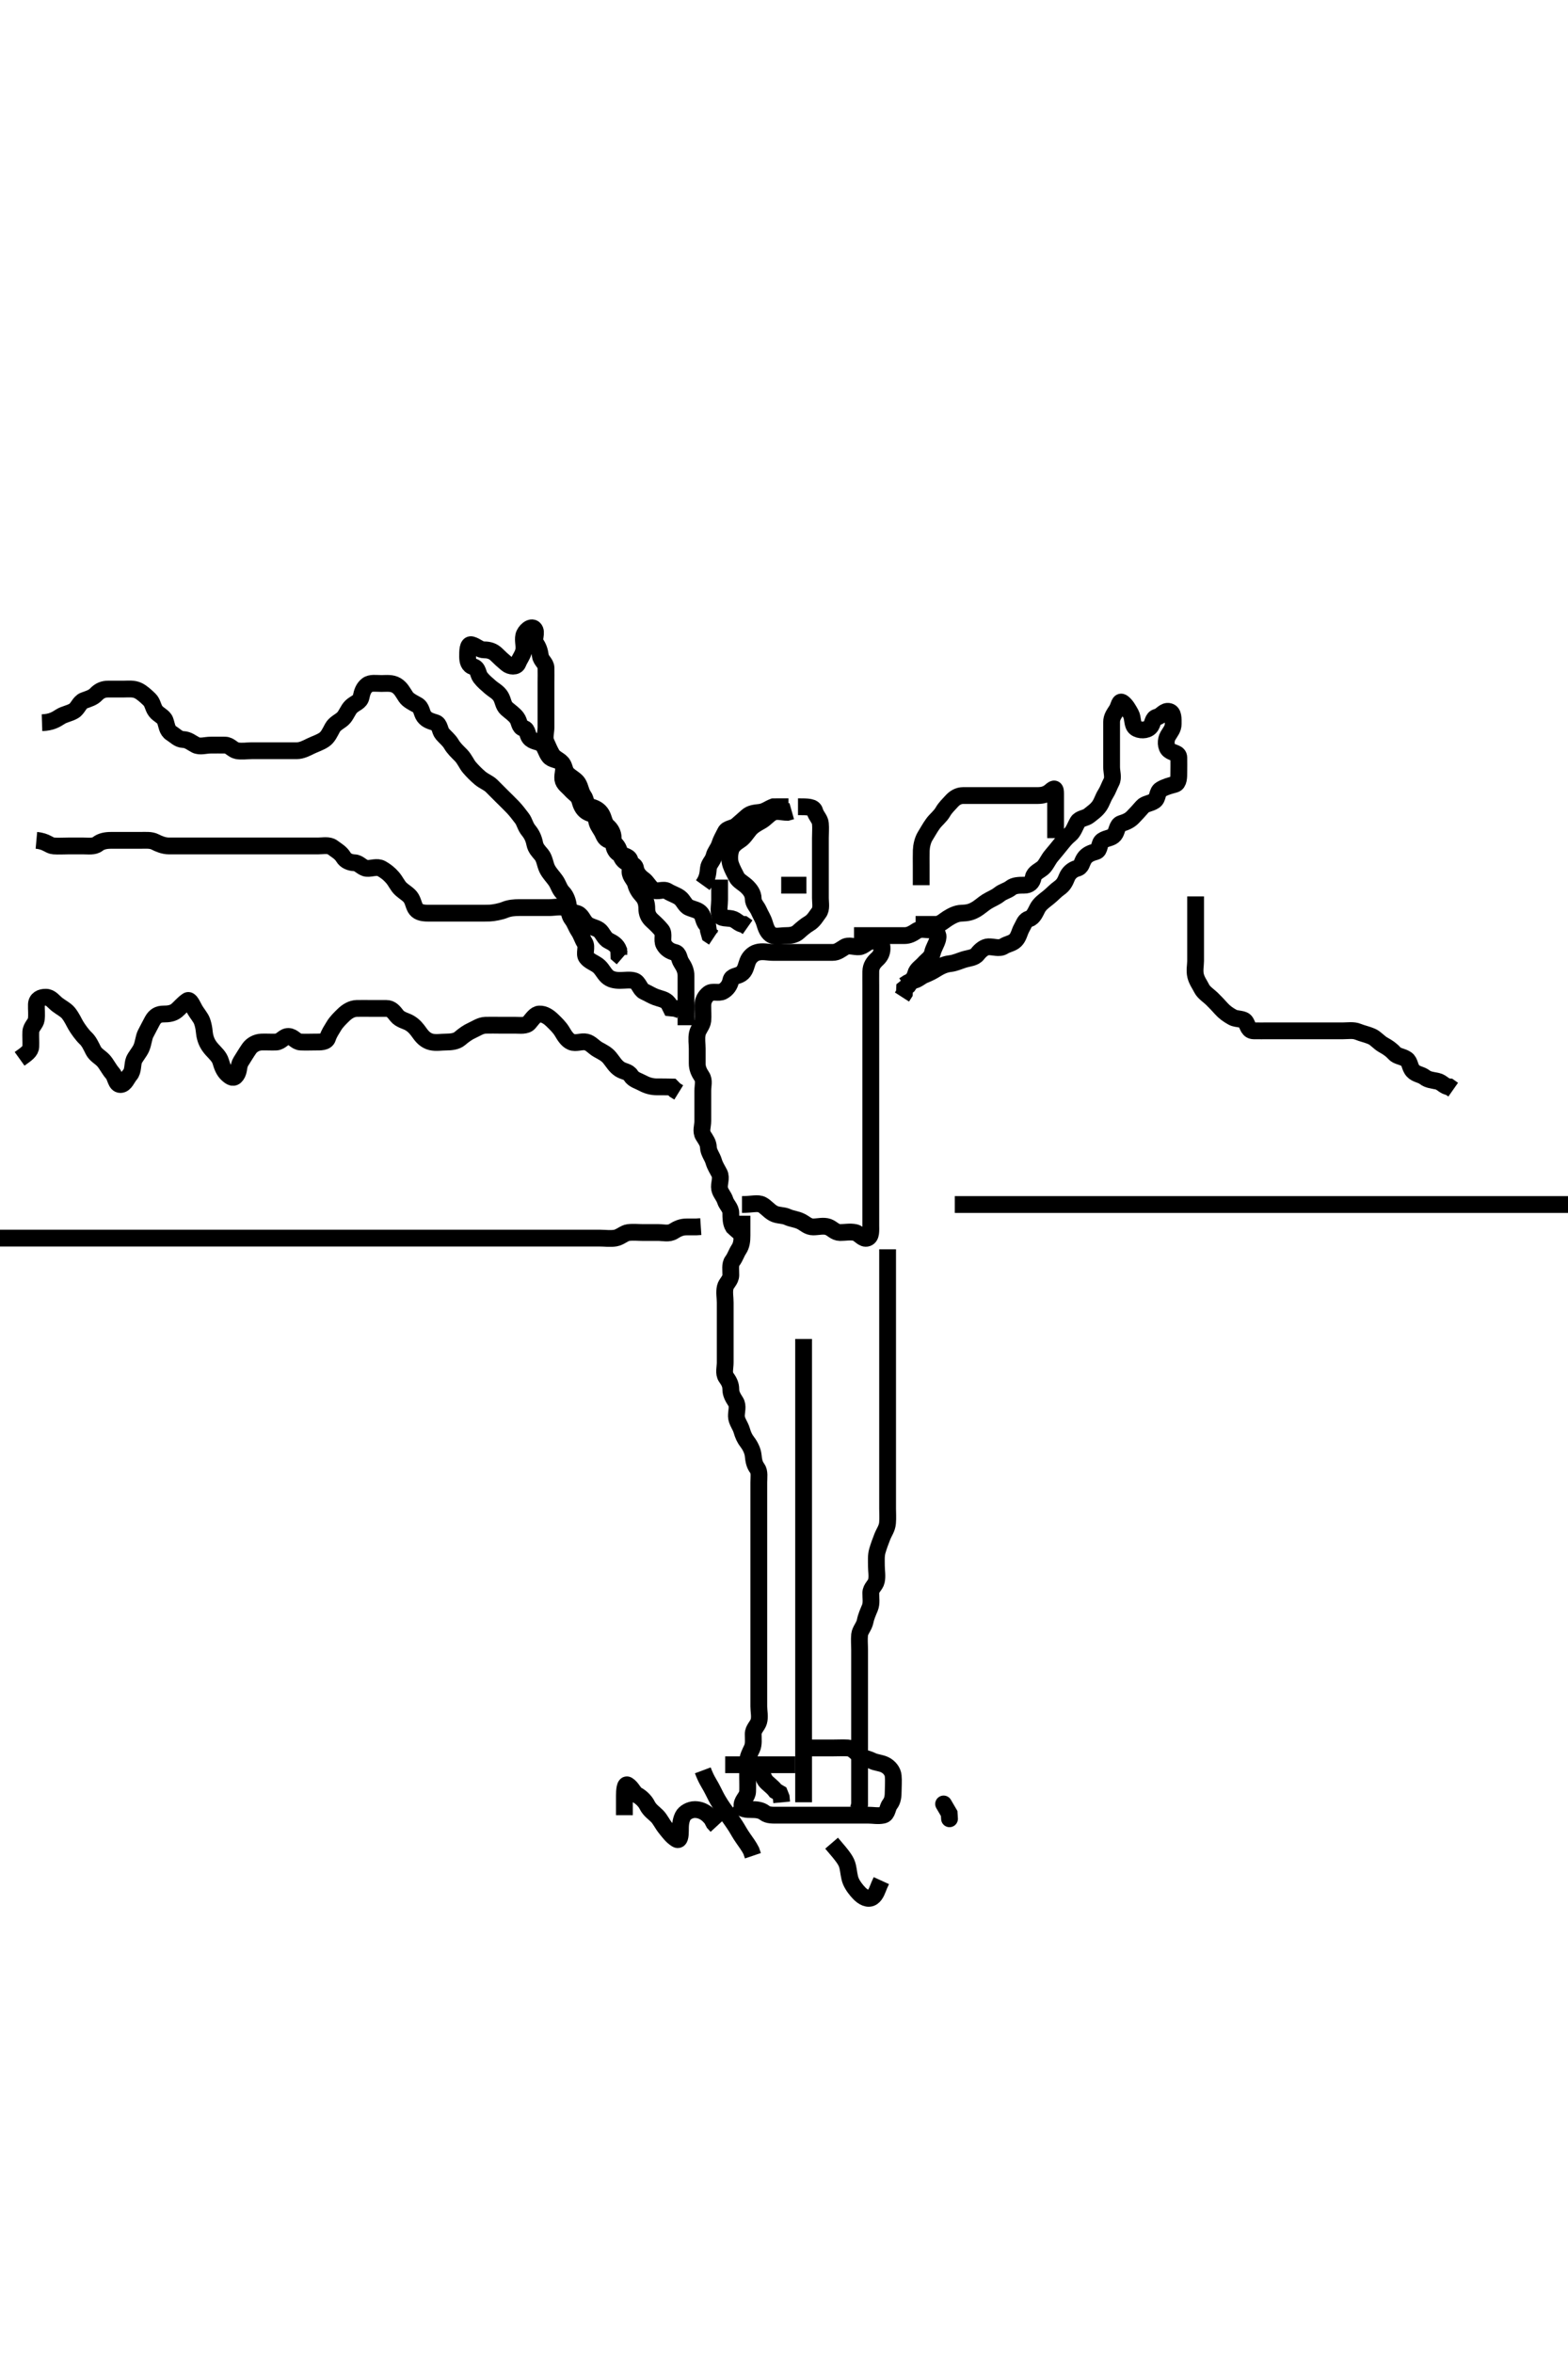 <svg width="280" height="420" xmlns="http://www.w3.org/2000/svg" xmlns:svg="http://www.w3.org/2000/svg" xmlns:xlink="http://www.w3.org/1999/xlink">
 <!-- Created with SVG-edit - http://svg-edit.googlecode.com/ -->
 <g display="inline" class="layer">
  <title>Layer 1</title>
  <path t="0,220,244,283,299,300,313,421,436,444,452,483,499,510,515,668,700,731,748,764,787,798,815,831,831,849,851,875,899,913,947,971,987,999,1004,1019,1035,1035,1049,1067,1083,1092,1092,1100,1108,1117,1123,1139,1149,1155,1171,1171,1197,1227,1236,1252,1283,1315,1324,1339,1364,1384,1387,1411,1412,1434,1436,1452,1469,1491,1502,1518,1536,1536,1539,1555,1571,1585,1585,1587,1602,1603,1603,1612,1620,1628,1637,1643,1654,1669,1686,1686,1691,1710,1731,1755,1771,1787,1804,1820,1820,1827,1843,1859,1871,1875,1888,1905,1923,1924,1939,1955,1955,1964,1979,1988,1995,2005,2022,2027,2028,2039,2063,2075,2088,2088" d="M132.5,217C132.5,218.8 132.501,219.7 132.5,220.521C132.499,221.483 132.416,222.272 131.925,223.015C131.48,223.689 131.3,224.401 130.784,225.084C130.319,225.699 130.517,226.7 130.5,227.6C130.482,228.565 129.682,228.994 129.501,229.801C129.305,230.678 129.5,231.6 129.5,232.5C129.5,233.4 129.5,234.3 129.5,235.2C129.5,236.1 129.5,237 129.5,237.8C129.5,238.7 129.5,239.6 129.5,240.5C129.5,241.4 129.5,242.3 129.5,243.2C129.5,244.1 129.178,245.138 129.667,245.833C130.169,246.549 130.5,247.1 130.5,248C130.5,248.8 130.871,249.429 131.378,250.221C131.857,250.968 131.475,252 131.5,252.8C131.529,253.701 132.186,254.423 132.443,255.3C132.696,256.164 132.948,256.75 133.475,257.436C133.977,258.09 134.415,258.987 134.499,259.8C134.591,260.695 134.7,261.401 135.216,262.084C135.681,262.699 135.5,263.7 135.5,264.6C135.5,265.5 135.5,266.4 135.5,267.3C135.5,268.2 135.5,269.1 135.5,270C135.5,270.8 135.5,271.7 135.5,272.6C135.5,273.5 135.5,274.4 135.5,275.3C135.5,276.2 135.5,277.1 135.5,278C135.5,278.8 135.5,279.7 135.5,280.6C135.5,281.521 135.5,282.484 135.5,283.175C135.5,284.243 135.5,285.1 135.5,286C135.5,286.8 135.5,287.7 135.5,288.6C135.5,289.5 135.5,290.4 135.5,291.3C135.5,292.2 135.5,293.1 135.5,294C135.5,294.8 135.5,295.7 135.5,296.6C135.5,297.5 135.5,298.4 135.5,299.3C135.5,300.2 135.5,301.1 135.5,302C135.5,302.8 135.5,303.7 135.5,304.6C135.5,305.5 135.743,306.435 135.495,307.296C135.275,308.063 134.505,308.611 134.5,309.5C134.495,310.4 134.632,311.35 134.279,312.1C133.914,312.876 133.505,313.6 133.5,314.5C133.495,315.4 133.5,316.3 133.5,317.2C133.5,318.1 133.537,319.001 133.5,319.8C133.457,320.718 132.622,321.221 132.5,322.1L132.5,323L132.5,323.8" id="svg_1" stroke-width="3" stroke="#000" fill="none"/>
  <path t="3091,3123,3131,3147,3157,3157,3175,3179,3191,3203,3204,3211,3227,3243,3251,3270,3283,3299,3299,3307,3327,3343,3347,3363,3379,3387,3395,3411,3411,3427,3435,3443,3460,3467,3483,3493,3499,3499,3515,3531,3587,3603,3619,3635,3644,3662,3662,3680,3695,3699,3713,3728,3731,3732,3739,3739,3747,3755,3755,3763,3771,3779,3779,3787,3787,3795,3803,3803,3812,3819,3829,3829,3846,3846,3851,3851,3867,3879,3883,3899,3907,3923,3923,3939,3947,3965,3980,3997,4003,4019,4044,4044,4075" d="M143.5,239C143.5,240.8 143.5,241.7 143.5,242.521C143.5,243.484 143.5,244.175 143.5,245.243C143.5,246.2 143.5,247.1 143.5,248C143.5,248.8 143.5,249.7 143.5,250.6C143.5,251.5 143.5,252.4 143.5,253.3C143.5,254.2 143.5,255.1 143.5,255.8C143.5,256.8 143.5,257.7 143.5,258.6C143.5,259.5 143.5,260.4 143.5,261.3C143.5,262.2 143.5,263.1 143.5,264C143.5,264.8 143.5,265.7 143.5,266.6C143.5,267.5 143.5,268.4 143.5,269.3C143.5,270.2 143.5,271.1 143.5,272C143.5,272.8 143.5,273.7 143.5,274.6C143.5,275.5 143.5,276.4 143.5,277.3C143.5,278.2 143.5,279.1 143.5,280C143.5,280.8 143.5,281.7 143.5,282.6C143.5,283.5 143.5,284.4 143.5,285.201C143.5,286.167 143.5,287 143.5,287.978C143.5,288.799 143.5,289.636 143.5,290.484C143.5,291.347 143.5,292.364 143.5,293.201C143.5,294.167 143.5,295 143.5,295.978C143.5,296.799 143.5,297.636 143.5,298.484C143.5,299.347 143.5,300.364 143.5,301.3C143.5,302.1 143.5,302.885 143.5,303.836C143.5,304.601 143.5,305.595 143.5,306.515C143.5,307.479 143.5,308.4 143.5,309.3C143.5,310.2 143.5,311.1 143.5,312C143.5,312.8 143.5,313.7 143.5,314.6C143.5,315.5 143.5,316.4 143.5,317.3C143.5,318.2 143.5,319.1 143.5,320L143.5,320.8L143.5,321.7" id="svg_2" stroke-width="3" stroke="#000" fill="none"/>
  <path t="5244,5372,5389,5389,5395,5411,5411,5424,5425,5427,5427,5441,5443,5458,5458,5459,5474,5474,5476,5484,5484,5494,5500,5509,5516,5525,5525,5531,5531,5541,5547,5547,5558,5563,5576,5576,5579,5579,5592,5609,5609,5611,5625,5643,5644,5651,5652,5667,5683,5699,5710,5727,5749,5749,5766,5779,5779,5799,5811,5811,5832,5832,5836,5851,5859,5867,5875,5883,5891,5899,5915,5923,5931,5931,5947,5963,5974,5990,5990,6007,6019,6027,6043,6059,6067,6083,6115,6115,6131,6163,6243,6276,6299,6299,6315,6332,6332,6345,6355,6371,6387,6387,6395,6403,6419,6419,6429,6435,6446,6451,6463,6479,6496,6499" d="M158.5,223C158.5,224.757 158.5,225.653 158.5,226.516C158.5,227.375 158.5,228.321 158.5,229.211C158.5,230.2 158.5,230.979 158.5,231.978C158.5,232.799 158.5,233.7 158.5,234.521C158.5,235.484 158.5,236.175 158.5,237.243C158.5,238.1 158.5,238.885 158.5,239.825C158.5,240.833 158.5,241.696 158.5,242.6C158.5,243.5 158.5,244.4 158.5,245.201C158.5,246.167 158.5,247 158.5,247.978C158.5,248.799 158.5,249.636 158.5,250.484C158.5,251.347 158.5,252.364 158.5,253.201C158.5,254.167 158.5,255 158.5,255.978C158.5,256.799 158.5,257.636 158.5,258.484C158.5,259.347 158.5,260.364 158.5,261.3C158.5,262.2 158.5,263.1 158.5,264C158.5,264.8 158.5,265.7 158.5,266.6C158.5,267.5 158.5,268.4 158.5,269.3C158.5,270.1 158.567,270.888 158.489,271.825C158.405,272.842 157.895,273.43 157.553,274.305C157.229,275.133 156.917,275.972 156.667,276.833C156.422,277.676 156.5,278.6 156.5,279.5C156.5,280.4 156.695,281.322 156.499,282.199C156.318,283.006 155.518,283.435 155.5,284.3C155.481,285.2 155.683,286.154 155.333,287C155.009,287.785 154.667,288.517 154.489,289.4C154.299,290.344 153.585,290.987 153.501,291.8C153.409,292.695 153.5,293.6 153.5,294.5C153.5,295.4 153.5,296.3 153.5,297.2C153.5,298.1 153.5,299 153.5,299.8C153.5,300.7 153.5,301.6 153.5,302.5C153.5,303.411 153.5,304.321 153.5,305.175C153.5,306.115 153.5,307 153.5,307.8C153.5,308.7 153.5,309.6 153.5,310.521C153.5,311.484 153.5,312.175 153.5,313.115C153.5,314.1 153.5,315 153.5,315.8C153.5,316.7 153.5,317.6 153.5,318.5C153.5,319.4 153.5,320.3 153.5,321.2L153.5,322.1L153.279,322.879" id="svg_3" stroke-width="3" stroke="#000" fill="none"/>
  <path t="7652,7699,7708,7719,7723,7735,7754,7756,7764,7779,7779,7788,7795,7811,7827,7840,7891,7923,7947,7955,7963,7979,8011,8025,8039,8043,8075,8283,8304,8315,8331,8347,8347,8363,8363,8373,8389,8407,8411,8436,8457,8472,8475,8475,8491,8507,8515,8531,8547,8563,8574,8591,8591,8608,8611,8624,8641,8643,8643,8651,8659,8659,8667,8675,8691,8711,8711,8731,8747,8763,8763,8787,8819,8868,9019,9035,9059,9067,9083,9083,9115,9127,9163,9179,9315,9331,9347,9595,9612,9631,9632,9635,9691,9715,9811,9811,9819,9971,10027,10027,10075,10099,10119,10155,10187,10203,10235,10291,10291,10427,10435,10491,10523,10536,10587,10643,10675,10691,10702,10732,10771,10779,10803,11139,11163,11179,11235,11291,11307,11315,11499,11507,11523,11542,11547,11559,11563,11563,11576,11579,11595,11595,11610,11626,11626,11635,11651,11683,11708,11708,11739,11747,11763,11779,11803,11819,11835,11851,11851,11867,11883,11899,11899,11915,11928,11947,11961,11978,12003,12012,12029,12035,12059,12067,12079,12093,12113,12129,12132,12147,12171,12180,12196" d="M132.5,215C134.3,215 135.293,214.645 136.064,215.036C136.762,215.39 137.278,216.124 138.1,216.575C138.88,217.003 139.85,216.868 140.6,217.221C141.376,217.586 142.205,217.597 143.064,218.036C143.761,218.392 144.301,218.999 145.2,219C146.1,219.001 147.052,218.711 147.889,219.011C148.626,219.274 149.111,219.995 150,220C150.9,220.005 151.822,219.805 152.699,220.001C153.506,220.182 154.074,221.288 154.889,220.989C155.622,220.721 155.5,219.6 155.5,218.696C155.5,217.833 155.5,217 155.5,216.022C155.5,215.201 155.5,214.3 155.5,213.4C155.5,212.5 155.5,211.6 155.5,210.7C155.5,209.8 155.5,208.9 155.5,208C155.5,207.2 155.5,206.3 155.5,205.4C155.5,204.5 155.5,203.6 155.5,202.7C155.5,201.8 155.5,200.9 155.5,200C155.5,199.2 155.5,198.3 155.5,197.4C155.5,196.5 155.5,195.589 155.5,194.679C155.5,193.825 155.5,192.885 155.5,192C155.5,191.2 155.5,190.3 155.5,189.4C155.5,188.479 155.5,187.516 155.5,186.825C155.5,185.757 155.5,184.9 155.5,184C155.5,183.2 155.5,182.3 155.5,181.4C155.5,180.5 155.5,179.6 155.5,178.7C155.5,177.8 155.5,176.9 155.5,176C155.5,175.2 155.483,174.3 155.5,173.4C155.518,172.435 155.975,171.8 156.667,171.167C157.265,170.619 157.589,169.896 157.5,169C157.416,168.154 156.499,167.963 155.7,168C154.782,168.043 154.285,168.939 153.4,169C152.502,169.062 151.564,168.597 150.785,169.085C150.045,169.55 149.5,170 148.7,170C147.8,170 146.9,170 146,170C145.1,170 144.2,170 143.3,170C142.4,170 141.5,170 140.7,170C139.8,170 138.9,170 138,170C137.1,170 136.161,169.73 135.204,170.005C134.437,170.225 133.788,170.879 133.511,171.611C133.172,172.503 133.112,173.311 132.333,173.833C131.627,174.307 130.667,174.167 130.5,175C130.333,175.833 129.823,176.569 129.064,176.964C128.297,177.363 127.197,176.834 126.553,177.353C125.941,177.844 125.51,178.521 125.5,179.5C125.49,180.4 125.591,181.305 125.499,182.2C125.415,183.013 124.7,183.653 124.521,184.5C124.333,185.391 124.5,186.321 124.5,187.175C124.5,188.115 124.5,189 124.5,189.8C124.5,190.7 124.814,191.387 125.333,192.167C125.804,192.874 125.5,193.8 125.5,194.7C125.5,195.6 125.5,196.5 125.5,197.4C125.5,198.3 125.5,199.2 125.5,200.1C125.5,201 125.097,201.936 125.585,202.715C126.05,203.455 126.475,204 126.5,204.8C126.529,205.701 127.186,206.423 127.443,207.3C127.696,208.164 128.112,208.737 128.464,209.436C128.898,210.297 128.333,211.316 128.501,212.199C128.646,212.956 129.249,213.474 129.505,214.296C129.741,215.059 130.495,215.611 130.5,216.5C130.505,217.4 130.505,218.296 130.925,218.975L131.5,219.5L132.147,220.053" id="svg_4" stroke-width="3" stroke="#000" fill="none"/>
  <path t="14477,14659,14676,14693,14699,14715,14731,14743,14760,14760,14787,14819,14867,14939,14971,14987,15003,15011,15029,15059,15080,15083,15107,15131,15144,15171,15203,15204,15227,15235,15283,15295,15313,15315,15323,15347,15371,15380,15387,15411,15419,15435,15447,15466,15483,15491,15515,15523,15563,15571,15651,15731,15763,15819,15832,15835,15923,15933,16003,16016,16019,16019,16059,16099,16123,16134,16139,16155,16171,16187,16219,16227,16243,16252,16274,16275,16325,16355,16367,16370,16386,16402,16426,16442,16450,16458,16482,16531,16571,16595,16604,16611,16635,16643,16660,16669,16699,16707,16739,16739,16795,17323,17331,17379,17443,17476,17476,17483,17539,17595,17606,17635,17723,18099,18163,18195,18203,18235,18249,18278,18283,18531,18563,18584,18587,18599,18617,18651,18683,18708,18718,18739,18763,18771,18787,18787,18803,18819,18827,18843,18859,18869,18886,18903,18903,18923,18936,18939,18953,18970,18971,19003,19011,19029,19053,19075,19087,19115,19123,19147,19155,19170,19195,19205,19283,19291,19302,19319,19340,19355,19372,19379,19389,19411,19423,19427,19443,19467,19475,19489,19523,19531,19547,19574,19574,19595,19611,19624,19643,19683,19731,19731,19741,19803,19811,19859,19875,19889,19892,20043,20067,20075,20099,20139,20179,20193,20195,20266" d="M122.5,183C122.5,181.3 122.5,180.4 122.5,179.5C122.5,178.6 122.5,177.7 122.5,176.8C122.5,175.9 122.5,175 122.5,174.2C122.5,173.3 122.186,172.613 121.667,171.833C121.196,171.126 121.329,170.187 120.5,170C119.616,169.8 118.931,169.323 118.536,168.564C118.137,167.797 118.666,166.697 118.147,166.053C117.656,165.441 117.051,164.862 116.416,164.284C115.769,163.695 115.5,163 115.5,162.2C115.5,161.3 115.297,160.526 114.667,159.833C114.121,159.233 113.711,158.618 113.499,157.801C113.291,157.001 112.51,156.479 112.5,155.6C112.489,154.7 112.825,153.521 112.143,153.057C111.445,152.583 110.574,152.63 110.075,152.025C109.533,151.37 109.502,150.5 109.5,149.6C109.498,148.704 109.083,148.016 108.5,147.5C107.862,146.936 107.864,146.088 107.443,145.357C106.975,144.546 106.199,144.179 105.4,144C104.558,143.811 104.681,142.699 104.216,142.084C103.7,141.401 103.702,140.607 103.215,139.801C102.837,139.177 101.952,138.786 101.333,138.167C100.716,137.548 100.831,136.548 100.215,136.085C99.481,135.535 98.574,135.63 98.075,135.025C97.533,134.37 97.435,133.563 96.925,132.975C96.363,132.326 95.498,132.493 94.785,131.915C94.041,131.311 94.333,130.167 93.5,130C92.667,129.833 92.823,128.846 92.279,128.121C91.795,127.478 91.083,127.016 90.5,126.5C89.862,125.936 89.864,125.088 89.443,124.357C88.975,123.546 88.148,123.173 87.553,122.647C86.915,122.084 86.307,121.596 85.784,120.916C85.314,120.305 85.428,119.237 84.5,119C83.677,118.79 83.5,118 83.5,117.2C83.5,116.3 83.478,114.887 84.216,115.087C85.123,115.332 85.6,116 86.5,116C87.3,116 88.048,116.216 88.667,116.833C89.286,117.451 89.844,117.957 90.5,118.5C91.103,118.999 92.199,119.113 92.489,118.389C92.844,117.503 93.318,117.006 93.499,116.199C93.695,115.322 93.332,114.38 93.521,113.5C93.702,112.656 94.821,111.669 95.379,112.222C96.009,112.845 95.178,114.138 95.667,114.833C96.169,115.549 96.376,116.209 96.5,117.1C96.612,117.902 97.471,118.356 97.5,119.2C97.53,120.099 97.5,121 97.5,121.8C97.5,122.7 97.5,123.6 97.5,124.5C97.5,125.4 97.5,126.3 97.5,127.2C97.5,128.1 97.5,129 97.5,129.8C97.5,130.7 97.157,131.679 97.521,132.479C97.872,133.252 98.136,133.912 98.557,134.643C99.025,135.454 100.048,135.669 100.443,136.357C100.913,137.177 100.376,138.209 100.5,139.1C100.612,139.902 101.408,140.385 101.925,140.975C102.485,141.612 103.281,142.004 103.499,142.801C103.74,143.686 104.045,144.45 104.785,144.915C105.562,145.403 106.457,145.282 106.5,146.2C106.542,147.099 107.007,147.609 107.443,148.357C107.867,149.086 107.9,149.717 108.796,150.005C109.556,150.248 110.212,150.879 110.489,151.611C110.828,152.503 110.888,153.311 111.667,153.833C112.373,154.307 113.371,154.16 113.5,155C113.622,155.795 114.173,156.463 114.889,156.975C115.601,157.483 115.888,158.311 116.667,158.833C117.373,159.307 118.436,158.597 119.215,159.085C119.955,159.55 120.727,159.741 121.379,160.221C122.077,160.735 122.31,161.663 123.021,161.979C123.898,162.368 124.693,162.404 125.216,163.084C125.686,163.695 125.585,164.715 126.379,165.221L126.5,166.1L126.721,166.879L127.443,167.357" id="svg_5" stroke-width="3" stroke="#000" fill="none"/>
  <path t="21164,21363,21381,21387,21397,21403,21416,21419,21433,21450,21451,21451,21466,21468,21475,21484,21491,21507,21517,21523,21534,21539,21571,21587,21598,21603,21618,21634,21643,21653,21653,21659,21675,21699,21707,21707,21731,21739,21739,21752,21771,21787,21802,21803,21819,21827,21843,21852,21875,21891,21903,21919,21939,21963,22019,22043,22091,22107,22131,22131,22179,22195,22227,22275,22291,22303,22338,22347,22356,22370,22571,22595,22605,22624,22641,22643,22659,22899,22931,22942,22963,22975,22978,22994,23026,23038,23075,23267,23275,23292,23315,23326,23331,23346,23403,23643,23667,23987,24011,24051,24462,24547,24547,24565,24582,24587,24602,24619,24627,24636,24643,24652,24669,24692,24739,24755,24771,24795,24811,24843,24853,24867,24875,24886,24891,24907,24920,24939,24963,24995,25003,25042,25083,25139,25187,25195,25204,25211,25227,25238,25318,25338,25338,25338,25338,25350,25370,25378,25378,25386,25402,25410,25434,25458,25482,25611,25623,25643,25655,25674,25688,25699,25724,25724,25731,25738,25754,25754,25771,25771,25778,25778,25787,25804,25810,25821,25826,25837,25856,25871,25882,25898,26203" d="M163.5,165C165.3,165 166.2,165.011 167.1,165C167.979,164.99 168.502,164.39 169.204,163.947C169.976,163.46 170.799,163.029 171.7,163C172.6,162.971 173.277,162.875 174.1,162.425C174.957,161.957 175.502,161.39 176.204,160.947C176.976,160.46 177.773,160.191 178.447,159.647C179.108,159.114 179.889,158.989 180.5,158.5C181.111,158.011 182,158.002 182.9,158C183.796,157.998 184.329,157.548 184.511,156.6C184.67,155.771 185.643,155.413 186.215,154.916C186.823,154.386 187.154,153.44 187.796,152.7C188.374,152.033 188.78,151.507 189.379,150.779C189.977,150.05 190.334,149.568 191.064,148.975C191.713,148.447 191.979,147.488 192.447,146.704C192.84,146.047 193.86,146.085 194.475,145.575C195.074,145.078 195.811,144.612 196.333,143.833C196.807,143.127 196.946,142.452 197.415,141.715C197.854,141.023 198.069,140.323 198.464,139.564C198.863,138.797 198.5,137.8 198.5,136.9C198.5,136 198.5,135.2 198.5,134.3C198.5,133.4 198.5,132.5 198.5,131.6C198.5,130.7 198.5,129.8 198.5,128.9C198.5,128 198.946,127.452 199.415,126.715C199.854,126.023 199.859,124.964 200.475,125.425C201.098,125.892 201.494,126.627 201.925,127.4C202.382,128.219 202.108,129.379 202.785,129.915C203.428,130.423 204.774,130.453 205.378,129.779C205.97,129.118 205.738,128.207 206.6,128C207.44,127.798 207.887,126.764 208.796,127.004C209.565,127.208 209.5,128.3 209.5,129.2C209.5,130.1 208.992,130.609 208.557,131.357C208.133,132.088 208.106,133.382 208.785,133.915C209.508,134.48 210.471,134.356 210.5,135.2C210.53,136.099 210.5,137 210.5,137.8C210.5,138.7 210.506,139.797 209.796,139.995C208.932,140.236 208.104,140.432 207.301,140.916C206.561,141.363 206.826,142.48 206.143,142.943C205.364,143.47 204.516,143.417 204,144C203.436,144.638 202.941,145.209 202.279,145.879C201.669,146.495 201.024,146.742 200.204,147.005C199.447,147.247 199.499,148.397 199,149C198.457,149.656 197.636,149.53 196.857,150.057C196.174,150.52 196.494,151.778 195.699,151.999C194.815,152.244 194.05,152.545 193.585,153.285C193.097,154.062 193.186,154.76 192.301,155.001C191.504,155.219 190.827,155.822 190.511,156.611C190.188,157.417 189.899,157.983 189.167,158.5C188.453,159.004 188.026,159.53 187.268,160.148C186.497,160.777 185.726,161.27 185.279,162.1C184.929,162.748 184.563,163.753 183.796,163.995C182.975,164.255 182.913,164.828 182.443,165.643C182.047,166.33 181.934,167.232 181.333,167.833C180.732,168.434 179.955,168.45 179.215,168.915C178.436,169.403 177.399,168.963 176.5,169C175.798,169.029 175.109,169.582 174.548,170.296C174.007,170.985 173.074,170.991 172.101,171.284C171.508,171.463 170.526,171.912 169.701,171.999C168.803,172.093 167.976,172.46 167.204,172.947C166.502,173.39 165.917,173.688 165.111,174.011C164.322,174.327 163.796,174.995 162.9,175.036L162.1,175.425L161.4,175.878" id="svg_6" stroke-width="3" stroke="#000" fill="none"/>
  <path t="43732,44106,44139,44154,44171,44180,44186,44202,44227,44250,44276,44339,44379,44515,44530,44554,44566,44610,44618,44691,44706,44722,44786,44786,44842,44970,45146,45178" d="M125.5,158C126.379,156.779 126.411,155.896 126.5,155C126.584,154.154 127.288,153.694 127.501,152.801C127.681,152.052 128.249,151.526 128.505,150.704C128.741,149.941 129.103,149.384 129.521,148.521C129.86,147.819 130.906,147.904 131.553,147.353C132.157,146.838 132.813,146.248 133.416,145.716C134.058,145.15 134.807,145.107 135.7,144.999C136.62,144.887 137.2,144.353 138.1,144.011L139,144L139.9,144L140.8,144" id="svg_9" stroke-width="3" stroke="#000" fill="none"/>
  <path t="45271,45394,45410,45458,45468,45618,45626,45626,45690,45722,45754,45772,45794,45842,45866,45890,45890,45946,46002,46022,46039,46139,46156,46226,46240,46290,46298,46322,46322,46354,46546,46559,46650,46730,46778,46858,46878,46930,46970,46986,47002,47018,47026,47050,47082,47106,47114,47130,47154,47195,47226,47235,47314,47330,47819,47833,47854,47874,47886,47906,47919,47922,47938,47953,47954,47978,47986,48010,48122,48170,48234,48242,48251,48276" d="M142.5,144C144.3,144 145.278,144.006 145.499,144.801C145.744,145.685 146.416,146.154 146.5,147C146.579,147.796 146.5,148.7 146.5,149.6C146.5,150.5 146.5,151.4 146.5,152.3C146.5,153.2 146.5,154.1 146.5,155C146.5,155.8 146.5,156.7 146.5,157.6C146.5,158.5 146.5,159.4 146.5,160.3C146.5,161.2 146.745,162.233 146.216,162.916C145.728,163.546 145.324,164.349 144.5,164.833C143.847,165.217 143.194,165.77 142.553,166.353C141.973,166.879 141.2,167 140.3,167C139.4,167 138.346,167.323 137.621,166.779C136.978,166.295 136.751,165.526 136.495,164.704C136.259,163.941 135.868,163.398 135.479,162.521C135.163,161.81 134.513,161.295 134.5,160.4C134.487,159.521 133.982,158.841 133.416,158.284C132.745,157.623 131.892,157.261 131.536,156.564C131.145,155.798 130.774,155.126 130.511,154.389C130.211,153.552 130.257,152.565 130.505,151.704C130.725,150.937 131.489,150.374 132.111,149.975C132.851,149.499 133.297,148.718 133.853,148.053C134.398,147.4 135.128,147.007 135.9,146.575C136.718,146.117 137.177,145.431 137.936,145.036C138.703,144.637 139.7,145 140.6,145L141.379,144.779" id="svg_10" stroke-width="3" stroke="#000" fill="none"/>
  <path t="50133,50370,50387,50530,50571,50731,50803,50818,50883,50891,50915,51090,51106,51119" d="M128.5,157C128.5,158.8 128.5,159.7 128.5,160.6C128.5,161.5 128.281,162.428 128.505,163.296C128.688,164.009 129.822,163.805 130.699,164.001C131.506,164.182 131.936,164.964 132.796,165.005L133.5,165.5" id="svg_11" stroke-width="3" stroke="#000" fill="none"/>
  <path t="52643,52770,52786,52802,52818,52834,52850,52866,52877,52894,52894,52898,52913,52930,52930,53105,53338,53354,53370,53399,53402,53417,53431,53434,53442,53451,53458,53468,53490,53506,53523,53540,53551,53650" d="M152.5,167C154.3,167 155.2,167 156.1,167C157,167 157.9,167 158.8,167C159.7,167 160.6,167 161.5,167C162.3,167 162.887,166.686 163.667,166.167C164.374,165.696 165.3,165.973 166.2,166C167.144,166.029 167.681,166.731 167.464,167.6C167.249,168.463 166.692,169.217 166.5,170.1C166.316,170.944 165.564,171.362 165,172C164.484,172.583 163.681,173.052 163.501,173.801C163.288,174.694 162.621,175.221 162.147,175.947L161.536,176.436L161.495,177.296L161.064,177.964" id="svg_12" stroke-width="3" stroke="#000" fill="none"/>
  <path t="54947,55114,55178,55202,55250" d="M139.5,158C141.3,158 142.2,158 143.1,158L144,158" id="svg_13" stroke-width="3" stroke="#000" fill="none"/>
  <path t="58515,58690,58698,58770" d="M141.5,148" id="svg_14" stroke-width="3" stroke="#000" fill="none"/>
  <path t="60171,60266,60274,60290,60304,60314,60314,60324,60324,60340,60346,60346,60362,60378" d="M129.5,315C131.3,315 132.2,315 133.1,315C133.911,315 134.821,315 135.675,315C136.616,315 137.384,315 138.325,315C139.333,315 140.196,315 141.1,315L142,315" id="svg_15" stroke-width="3" stroke="#000" fill="none"/>
  <path t="65122,65322,65322,65342,65352,65354,65370,65387,65402,65410,65426,65442,65452,65490,65530,65530,65554,65602,65658,65674,65690,65722,65738,65770,65770,65794,65818,65954,65970,66026,66074,66090,66104,66114,66130,66140,66156,66175,66194,66207,66210,66226,66242,66268,66281,66281,66297,66305,66313,66329,66345,66353,66371,66371,66387,66393,66409,66425,66441,66454" d="M131.5,322C132.5,323 133.3,323 134.2,323C135.1,323 135.917,323.089 136.525,323.575C137.15,324.073 138.1,324 139,324C139.9,324 140.8,324 141.7,324C142.6,324 143.5,324 144.3,324C145.2,324 146.1,324 147,324C147.9,324 148.8,324 149.7,324C150.6,324 151.5,324 152.3,324C153.2,324 154.1,324 155,324C155.9,324 156.822,324.198 157.699,323.999C158.503,323.816 158.427,322.65 158.925,322.025C159.411,321.417 159.5,320.6 159.5,319.7C159.5,318.8 159.589,317.896 159.5,317C159.416,316.154 158.822,315.433 158.064,315.036C157.298,314.635 156.469,314.663 155.7,314.284C154.855,313.867 154.054,313.855 153.416,313.284C152.764,312.701 152.218,312.043 151.4,312C150.501,311.953 149.7,312 148.8,312C147.9,312 147,312 146.1,312L145.2,312L144.3,312" id="svg_17" stroke-width="3" stroke="#000" fill="none"/>
  <path t="67234,67433,67446,67450,67461,67594,67602,67611,67618,67618,67618,67629,67629,67634,67634,67648,67648,67648,67650,67666,67666,67754,67770,67785,67786,67799,67799,67874,67874,67898,67922,67934,67951,67954,67954,67970,68042" d="M111.5,324C111.5,322.3 111.5,321.4 111.5,320.5C111.5,319.6 111.59,318.333 112.075,318.621C112.835,319.075 113.166,320.097 113.776,320.411C114.444,320.754 115.209,321.501 115.54,322.175C116.016,323.144 116.742,323.564 117.333,324.167C117.926,324.77 118.241,325.56 118.9,326.364C119.454,327.04 119.962,327.775 120.796,328.291C121.396,328.662 121.499,327.679 121.5,326.825C121.501,325.884 121.505,325.082 121.936,324.185C122.246,323.54 123.2,322.994 124.1,323C125,323.006 125.8,323.357 126.5,324L127.064,324.6L127.475,325.389L128,325.958" id="svg_18" stroke-width="3" stroke="#000" fill="none"/>
  <path t="68292,68314,68322,68322,68338,68338,68338,68350,68350,68350,68350,68350,68354,68354,68354,68369,68369,68370,68371,68378" d="M125.5,316C126.111,317.636 126.617,318.312 127,319.021C127.523,319.988 127.79,320.619 128.172,321.272C128.803,322.352 129.266,322.969 129.751,323.651C130.248,324.35 130.748,325.021 131.357,325.957C131.695,326.475 132.157,327.357 132.7,328.116C133.171,328.774 133.796,329.653 134.143,330.347L134.447,331.243" id="svg_19" stroke-width="3" stroke="#000" fill="none"/>
  <path t="68688,68730,68741,68752,68752,68754,68761,68761,68777,68793" d="M134.5,316C136.333,316.167 136.159,317.152 136.667,317.833C137.096,318.409 137.9,318.851 138.5,319.667L139.215,320.083L139.499,320.801L139.585,321.715" id="svg_20" stroke-width="3" stroke="#000" fill="none"/>
  <path t="69071,69089,69089,69097,69098,69113,69113,69113,69129,69178,69178,69202,69210,69210,69224,69224,69224" d="M148.5,329C150.738,331.6 151.136,332.177 151.379,333.2C151.565,333.987 151.613,335.02 151.936,335.789C152.251,336.538 152.881,337.382 153.5,338C154.083,338.582 155.018,339.182 155.8,338.634C156.443,338.183 156.701,337.231 157.021,336.479L157.385,335.683" id="svg_21" stroke-width="3" stroke="#000" fill="none"/>
  <polyline timestamps="69389,69426,69457" startTime="1502006860749" id="svg_22" points="168.5,322 169.495,323.7 169.557,324.643 " stroke-linecap="round" stroke-width="3" stroke="#000" fill="none"/>
  <path t="100794,100817,100825,100825,100836,100836,100841,100841,100852,100852,100852,100857,100857,100857,100872,100872,100873,100873,100881,100881,100881,100890,100890,100890,100897,100897,100897,100907,100907,100907,100913,100913,100922,100922,100929,100929,100939,100939,100939,100945,100945,100955,100955,100961,100972,100973,100977,100977,100989,100993,100993,101006,101009,101025,101041,101041,101056,101056,101057,101073,101081,101090,101107,101113,101113,101129,101129,101145,101145,101157,101174,101174,101177,101177,101193,101193,101207,101207,101209,101209,101224,101224,101225,101225,101233,101233,101242,101249,101271,101271,101278,101278,101281,101282,101289,101289,101297,101305,101305,101312,101321,101321,101328,101338,101344,101355,101360,101360,101371,101376,101376,101388,101388,101392,101405,101408,101409,101416,101424,101424,101432,101432,101440,101448,101456,101465,101465,101472,101480,101480,101489,101497,101512,101512,101523,101529,101540,101545,101556,101573,101573,101577" d="M-0.5,221C1.325,221 2.333,221 3.125,221C4.157,221 4.904,221 5.901,221C6.736,221 7.667,221 8.453,221C9.275,221 10.333,221 11.264,221C11.896,221 12.9,221 13.7,221C14.7,221 15.521,221 16.667,221C17.453,221 18.275,221 19.333,221C20.047,221 20.953,221 21.922,221C22.736,221 23.605,221 24.5,221C25.391,221 26.228,221 27.167,221C28.115,221 28.985,221 29.711,221C30.7,221 31.5,221 32.5,221C33.3,221 34.1,221 35.1,221C35.9,221 36.899,221 37.843,221C38.747,221 39.667,221 40.5,221C41.478,221 42.299,221 43.136,221C44.153,221 44.847,221 45.864,221C46.8,221 47.701,221 48.667,221C49.325,221 50.333,221 51.196,221C52.1,221 53,221 53.9,221C54.8,221 55.7,221 56.6,221C57.385,221 58.336,221 59.101,221C60.096,221 60.843,221 61.875,221C62.822,221 63.521,221 64.5,221C65.289,221 66.333,221 67.125,221C68.157,221 68.904,221 69.9,221C70.7,221 71.7,221 72.479,221C73.479,221 74.253,221 75.153,221C76.016,221 76.979,221 77.9,221C78.809,221 79.471,221 80.505,221C81.249,221 82.357,221 83.115,221C84.153,221 84.847,221 85.875,221C86.821,221 87.5,221 88.615,221C89.5,221 90.3,221 91.2,221C92.1,221 93,221 93.911,221C94.821,221 95.5,221 96.615,221C97.5,221 98.257,221 99.153,221C100.016,221 100.979,221 101.911,221C102.821,221 103.5,221 104.615,221C105.5,221 106.257,221 107.153,221C108.016,221 108.992,221.146 109.9,220.989C110.733,220.846 111.486,220.088 112.2,220.005C113.13,219.896 113.984,220 114.847,220C115.864,220 116.7,220 117.6,220C118.385,220 119.444,220.3 120.257,219.779C120.991,219.308 121.7,219 122.6,219L123.5,219L124.3,219L125.143,218.943" id="svg_23" stroke-width="3" stroke="#000" fill="none"/>
  <path t="102177,102273,102273,102281,102281,102281,102298,102298,102298,102311,102311,102312,102312,102312,102313,102313,102313,102313,102321,102321,102321,102321,102331,102331,102331,102332,102337,102337,102337,102337,102348,102348,102348,102348,102353,102353,102353,102353,102364,102364,102364,102364,102364,102369,102369,102369,102369,102380,102381,102381,102381,102381,102385,102385,102385,102385,102398,102398,102398,102398,102398,102401,102401,102401,102401,102414,102414,102414,102414,102414,102417,102417,102417,102417,102431,102431,102431,102431,102433,102433,102433,102449,102449,102449,102449,102449,102457,102457,102457,102457,102457,102457,102457,102468,102468,102468,102468,102473,102473,102473,102482,102482,102482,102489,102489,102489,102489,102499,102499,102505,102505,102505,102515,102515,102521,102521,102532,102532,102537,102537,102537,102548,102548,102553,102565,102565,102569,102569,102582,102582,102585,102599,102601,102617,102633" d="M170.5,215C172.347,215 173.187,215 174.184,215C175,215 175.816,215 176.82,215C177.562,215 178.44,215 179.585,215C180.515,215 181.012,215 182.035,215C182.546,215 184,215 184.844,215C185.592,215 186.587,215 187.5,215C188.405,215 189.021,215 189.985,215C191.021,215 191.753,215 192.5,215C193.616,215 194.679,215 195.347,215C196.325,215 196.984,215 198.021,215C199.125,215 199.875,215 200.616,215C201.679,215 202.685,215 203.361,215C204.069,215 205.243,215 206.11,215C207.021,215 207.485,215 208.417,215C209.779,215 210.643,215 211.479,215C212.296,215 213.5,215 214.3,215C215.1,215 215.9,215 216.7,215C217.9,215 218.7,215 219.5,215C220.3,215 221.5,215 222.299,215C223.089,215 223.864,215 224.615,215C225.679,215 226.685,215 227.361,215C228.069,215 229.243,215 230.105,215C231,215 231.895,215 232.332,215C233.557,215 234.639,215 235.315,215C235.983,215 237.384,215 238.125,215C238.875,215 239.616,215 240.679,215C241.675,215 242.325,215 243.667,215C244.389,215 245.168,215 246.019,215C246.476,215 248,215 248.564,215C249.753,215 250.365,215 250.979,215C252.185,215 252.763,215 254.314,215C255.171,215 255.917,215 256.582,215C257.8,215 258.689,215 259.264,215C260.333,215 261.285,215 262.01,215C263.143,215 263.805,215 264.849,215C265.532,215 266.729,215 267.458,215C268.5,215 269.3,215 270.1,215C271.1,215 271.9,215 272.9,215C273.7,215 274.7,215 275.5,215C276.5,215 277.3,215 278.1,215C279.095,215 279.843,215 280.875,215C281.822,215 282.521,215 283.5,215C284.289,215 285.333,215 286.195,215C287.1,215 288,215 288.9,215L289.8,215L290.7,215" id="svg_24" stroke-width="3" stroke="#000" fill="none"/>
  <path t="106426,106488,106505,106518,106518,106521,106521,106529,106529,106538,106545,106554,106561,106576,106657,106657,106673,106686,106697,106721,106745,106761,106761,106773,106792,106806,106809,106824,106840,106841,106857,106865,106881,106890,106907,106913,106928,106945,106961,106974,106990,107013,107025,107033,107033,107049,107062,107065,107076,107091,107108,107125,107129,107144,107160,107175,107192,107192,107209,107232,107240,107265,107288,107296,107296,107312,107321,107328,107339,107344,107356,107373,107373,107389,107392,107408,107432,107432,107472,107480,107505,107625,107642,107649,107673,107695,107697,107713,107745,107745,107753,107777,107785,107800,107814,107816,107832,107842,107848,107858,107864,107875,107880,107896,107908,107921,107928,107944,107944,107960,107968,107976,107976,107984,107992,108000,108000,108016,108040,108040,108048,108048,108073,108098,108098,108121,108132,108137,108148,108169,108181,108181,108185,108197,108201,108214,108214,108217,108231,108231,108233,108247,108249,108265,108276,108276,108281,108281,108296,108297,108305,108314,108321,108337,108349,108353,108365,108382,108385,108398,108401,108457,108497,108521,108531,108537,108549,108569,108585,108600,108617,108617,108625,108634,108651,108656,108664,108688,108704,108736,108750,108777,108803,108833" d="M7.5,129C9.2,128.943 9.988,128.432 10.821,127.9C11.477,127.482 12.421,127.359 13.195,126.89C13.922,126.451 14.178,125.343 15,125.042C15.836,124.735 16.612,124.521 17.147,123.947C17.787,123.262 18.5,123 19.3,123C20.2,123 21.1,123 22,123C22.9,123 23.857,122.863 24.7,123.284C25.362,123.614 25.986,124.185 26.667,124.833C27.299,125.436 27.271,126.22 27.784,126.916C28.293,127.607 29.217,127.877 29.489,128.611C29.799,129.445 29.801,130.374 30.6,130.879C31.37,131.365 31.856,131.971 32.7,132C33.599,132.031 34.177,132.569 34.936,132.964C35.703,133.363 36.7,133 37.6,133C38.5,133 39.3,132.981 40.2,133C41.065,133.018 41.544,133.854 42.301,133.999C43.184,134.167 44.1,134 45,134C45.9,134 46.8,134 47.7,134C48.6,134 49.5,134 50.3,134C51.2,134 52.1,134.005 53,134C53.9,133.995 54.736,133.538 55.5,133.167C56.254,132.8 57.159,132.525 57.889,132.025C58.566,131.563 58.921,130.741 59.379,129.9C59.785,129.153 60.627,128.81 61.2,128.296C61.827,127.733 62.107,126.71 62.721,126.121C63.402,125.469 64.296,125.341 64.489,124.4C64.666,123.538 64.904,122.807 65.584,122.284C66.195,121.814 67.2,122 68.1,122C69,122 69.98,121.849 70.8,122.357C71.608,122.858 71.91,123.542 72.475,124.389C72.888,125.009 73.758,125.42 74.5,125.833C75.339,126.301 75.241,127.227 75.721,127.879C76.235,128.577 76.976,128.742 77.796,129.005C78.553,129.247 78.491,130.406 79,131C79.506,131.591 80.177,132.105 80.584,132.801C81.066,133.627 81.705,134.195 82.3,134.8C82.984,135.495 83.312,136.397 83.833,137C84.379,137.63 85.03,138.293 85.722,138.879C86.441,139.488 87.201,139.703 87.8,140.3C88.501,140.999 89.1,141.6 89.7,142.2C90.3,142.8 91.015,143.485 91.6,144.1C92.158,144.686 92.693,145.396 93.216,146.084C93.683,146.698 93.782,147.494 94.379,148.221C94.977,148.951 95.299,149.656 95.489,150.6C95.664,151.462 96.206,151.969 96.699,152.569C97.27,153.265 97.32,154.295 97.721,155.1C98.104,155.867 98.728,156.477 99.216,157.169C99.722,157.887 99.884,158.715 100.5,159.333C101.092,159.927 101.435,160.972 101.496,161.696C101.571,162.597 101.663,163.438 102.147,164.053C102.659,164.702 102.814,165.387 103.333,166.167C103.804,166.874 103.983,167.607 104.415,168.285C104.908,169.06 104.241,170.227 104.721,170.879C105.235,171.577 106.045,171.791 106.796,172.357C107.465,172.862 107.783,173.681 108.416,174.284C108.99,174.831 109.8,175 110.7,175C111.6,175 112.541,174.818 113.3,175.085C114.061,175.353 114.29,176.644 115.021,176.979C115.811,177.341 116.377,177.717 117.111,177.989C117.945,178.299 118.796,178.357 119.379,179.1L119.785,179.915L120.6,180L121.416,180.284" id="svg_25" stroke-width="3" stroke="#000" fill="none"/>
  <path t="109546,109665,109690,109705,109705,109713,109713,109713,109723,109723,109729,109729,109741,109741,109757,109761,109776,109787,109825,109889,109897,109929,109952,109961,109976,109992,110008,110008,110023,110033,110048,110057,110074,110091,110112,110209,110209,110233,110267,110288,110505,110526,110543,110568,110600,110625,110633,110649,110665,110665,110681,110696" d="M164.5,158C164.5,156.3 164.5,155.364 164.5,154.513C164.5,153.753 164.482,152.578 164.511,151.785C164.539,151.009 164.763,149.956 165.204,149.252C165.676,148.501 166.045,147.788 166.6,147.022C167.148,146.264 167.885,145.758 168.379,144.9C168.803,144.163 169.351,143.663 169.925,143.025C170.446,142.447 171.111,142.005 172,142C172.9,141.995 173.8,142 174.7,142C175.6,142 176.5,142 177.3,142C178.2,142 179.1,142 180,142C180.9,142 181.8,142 182.7,142C183.6,142 184.5,142 185.3,142C186.2,142 186.974,141.797 187.667,141.167C188.266,140.621 188.5,140.709 188.5,141.6C188.5,142.5 188.5,143.4 188.5,144.3C188.5,145.2 188.5,146.1 188.5,147L188.5,147.8L188.5,148.7L188.5,149.6" id="svg_26" stroke-width="3" stroke="#000" fill="none"/>
  <path t="111626,111704,111719,111721,111733,111737,111737,111752,111752,111754,111754,111769,111777,111777,111777,111787,111793,111802,111802,111809,111824,111835,111841,111852,111857,111869,111886,111889,111913,111936,111937,111950,111953,111968,111992,112008,112016,112034,112034,112040,112050,112056,112067,112067,112072,112084,112088,112088,112101,112104,112120,112136,112136,112152,112160,112160,112184,112216,112224,112248,112262,112270,112283,112288,112302,112304,112312,112320,112328,112360,112376,112384,112392,112440,112456,112470,112472,112496,112512,112536" d="M213.5,160C213.5,161.8 213.5,162.7 213.5,163.6C213.5,164.411 213.5,165.321 213.5,166.211C213.5,167.2 213.5,167.979 213.5,168.978C213.5,169.799 213.5,170.672 213.5,171.543C213.5,172.251 213.276,173.26 213.505,174.181C213.723,175.062 214.188,175.646 214.584,176.432C214.959,177.178 215.785,177.678 216.416,178.284C216.989,178.834 217.554,179.447 218.075,180.025C218.649,180.663 219.278,181.124 220.1,181.575C220.88,182.003 222.067,181.746 222.464,182.436C222.893,183.182 222.935,183.982 223.9,184C224.8,184.017 225.7,184 226.6,184C227.5,184 228.3,184 229.2,184C230.1,184 230.911,184 231.821,184C232.675,184 233.615,184 234.6,184C235.5,184 236.3,184 237.2,184C238.1,184 238.911,184 239.821,184C240.675,184 241.668,183.822 242.5,184.167C243.284,184.492 244.083,184.623 244.979,185.021C245.69,185.336 246.204,186.053 247,186.5C247.796,186.947 248.436,187.362 249,188C249.516,188.583 250.364,188.53 251.143,189.057C251.826,189.52 251.688,190.488 252.333,191.167C252.936,191.8 253.732,191.756 254.416,192.284C255.043,192.769 255.822,192.805 256.699,193.001C257.506,193.182 257.936,193.964 258.796,194.005L259.5,194.5" id="svg_27" stroke-width="3" stroke="#000" fill="none"/>
  <path t="113465,113592,113600,113611,113617,113617,113627,113627,113648,113649,113665,113665,113680,113817,113827,113845,113849,113863,113866,113866,113881,113881,113889,113889,113889,113889,113898,113898,113898,113904,113904,113912,113912,113928,113928,113944,113944,113952,113952,114056,114064,114079,114079,114080,114096,114096,114096,114097,114097,114105,114114,114114,114120,114136,114136,114267,114385,114397,114425,114449,114457,114467,114481,114545,114564,114569,114582,114582,114584,114585,114593,114593,114593,114600,114600,114600,114609,114609,114616,114616,114624,114633,114728,114736,114748,114765,114765,114768,114784,114784,114888,114889,114899,114916,115024,115040,115040,115050,115176,115192,115296,115304,115328,115440,115536,115536,115553,115561,115577,115589,115606,115609,115623,115640,115640,115689,115721,115801,115824,115849,115849,115897,115913,115928,115942,115945,115959,115961,115976,115976,115977,115992,116001,116065,116065,116089,116109,116128,116144,116160,116162,116162,116169,116185,116185,116201,116281,116297,116313,116337,116337,116401,116425,116449,116461,116465,116481,116537,116560,116560,116569,116585,116596,116596,116601,116613,116617,116649,116696,116753,116777,116797,116801,116812,116830,116832,116833,116847,116848,116849,116865,116873,116882,116889,116889,116898,116920,116936,116952,116953,116968,116992,117000,117016,117026" d="M3.5,189C4.721,188.121 5.471,187.644 5.5,186.799C5.533,185.834 5.46,184.999 5.5,184.167C5.543,183.284 6.398,182.677 6.479,181.979C6.589,181.028 6.473,180.201 6.5,179.3C6.529,178.356 7.302,177.982 8.2,178C9.065,178.017 9.547,178.775 10.21,179.3C10.803,179.769 11.796,180.273 12.253,180.872C12.895,181.713 13.15,182.362 13.521,183C13.897,183.646 14.686,184.75 15.279,185.303C15.915,185.897 16.256,186.709 16.668,187.516C17.082,188.327 17.911,188.693 18.479,189.321C19.044,189.947 19.461,190.866 20.1,191.589C20.666,192.23 20.667,193.59 21.505,193.586C22.338,193.582 22.692,192.422 23.215,191.831C23.822,191.143 23.619,189.982 23.936,189.211C24.17,188.642 24.9,187.81 25.215,187.116C25.618,186.227 25.659,185.163 26,184.521C26.438,183.695 26.859,182.848 27.216,182.2C27.692,181.336 28.301,181.001 29.2,181C30.1,180.999 30.899,180.895 31.553,180.353C32.143,179.862 32.656,179.18 33.475,178.621C33.914,178.322 34.367,179.45 34.785,180.201C35.124,180.81 35.846,181.641 36.064,182.247C36.477,183.391 36.454,184.231 36.561,184.775C36.773,185.847 37.171,186.571 37.852,187.338C38.446,188.009 39.155,188.589 39.416,189.483C39.645,190.269 39.945,191.13 40.584,191.716C41.228,192.307 41.726,192.603 42.216,191.916C42.773,191.135 42.512,190.273 43.021,189.479C43.554,188.647 43.945,187.965 44.5,187.167C44.957,186.51 45.799,186.029 46.7,186C47.6,185.971 48.501,186.037 49.3,186C50.218,185.957 50.65,184.979 51.5,185C52.406,185.022 52.782,185.957 53.7,186C54.599,186.042 55.5,186 56.3,186C57.2,186 58.246,186.051 58.495,185.296C58.791,184.403 59.177,183.895 59.584,183.199C60.066,182.373 60.796,181.696 61.3,181.2C61.995,180.516 62.799,180.029 63.7,180C64.6,179.971 65.5,180 66.3,180C67.2,180 68.1,179.995 69,180C69.889,180.005 70.328,180.626 70.857,181.296C71.443,182.037 72.472,182.212 73.1,182.575C73.946,183.063 74.421,183.674 74.936,184.4C75.413,185.072 76.034,185.755 77,185.979C77.877,186.182 78.8,186 79.7,186C80.6,186 81.532,185.873 82.1,185.389C82.845,184.754 83.534,184.258 84.3,183.916C85.044,183.584 85.799,183.029 86.7,183C87.6,182.971 88.5,183 89.3,183C90.2,183 91.1,183 92,183C92.9,183 93.949,183.173 94.475,182.564C95.089,181.852 95.591,181.04 96.3,181.001C97.2,180.953 98.005,181.516 98.7,182.2C99.204,182.696 99.934,183.373 100.416,184.199C100.823,184.895 101.307,185.671 102.021,185.979C102.828,186.328 103.822,185.805 104.699,186.001C105.506,186.182 106.051,186.94 106.8,187.353C107.639,187.815 108.331,188.144 108.9,188.851C109.535,189.639 109.882,190.308 110.667,190.833C111.373,191.306 112.206,191.23 112.667,192C113.097,192.72 114.032,192.935 114.8,193.353C115.641,193.81 116.5,194 117.3,194C118.2,194 119.1,194 119.979,194.021L120.525,194.575L121.204,194.995" id="svg_28" stroke-width="3" stroke="#000" fill="none"/>
  <path t="119305,119448,119461,119477,119496,119496,119498,119519,119536,119560,119573,119587,119592,119612,119629,119632,119646,119648,119662,119662,119664,119664,119679,119680,119689,119689,119697,119713,119713,119720,119729,119736,119746,119746,119752,119763,119763,119768,119780,119780,119784,119785,119796,119796,119800,119800,119813,119813,119816,119832,119847,119913,119913,119945,120009,120041,120097,120120,120130,120136,120149,120153,120165,120168,120169,120200,120200,120209,120224,120240,120240,120288,120297,120304,120321,120336,120350,120352,120368,120384,120385,120401,120408,120418,120496,120568,120584,120601,120620,120625,120625,120637,120637,120641,120641,120653,120653,120657,120657,120657,120657,120669,120669,120673,120673,120686,120688,120689,120702,120703,120721,120736,120745,120760,120770,120776,120784,120800,120817,120824,120840,120850,120851,120856,120880,120905,120945,120993,120993,121009,121021,121041" d="M6.5,150C8.333,150.167 8.715,150.939 9.6,151C10.498,151.062 11.3,151 12.2,151C13.1,151 14,151 14.9,151C15.8,151 16.798,151.159 17.447,150.647C18.062,150.163 18.9,150 19.8,150C20.7,150 21.6,150 22.5,150C23.257,150 24.153,150 25.016,150C25.979,150 26.949,149.896 27.7,150.284C28.357,150.623 29.257,150.998 30.153,151C31.016,151.002 31.864,151 32.8,151C33.7,151 34.6,151 35.385,151C36.325,151 37.333,151 38.089,151C39.021,151 39.985,151 40.711,151C41.7,151 42.479,151 43.479,151C44.31,151 45.268,151 46,151C47.167,151 47.958,151 48.8,151C49.7,151 50.6,151 51.5,151C52.3,151 53.2,151 54.1,151C55,151 55.9,151 56.8,151C57.7,151 58.733,150.755 59.416,151.284C60.046,151.772 60.849,152.176 61.333,153C61.717,153.653 62.5,153.973 63.3,154C64.144,154.029 64.654,154.916 65.5,155C66.296,155.079 67.323,154.587 68.143,155.057C68.831,155.452 69.456,155.911 70.064,156.611C70.702,157.344 70.979,158.112 71.553,158.647C72.238,159.287 73.047,159.67 73.443,160.357C73.913,161.172 73.909,161.994 74.5,162.5C75.094,163.009 76,163 76.9,163C77.805,163 78.821,163 79.5,163C80.479,163 81.253,163 82.157,163C83.101,163 84.109,163 84.772,163C85.833,163 86.801,163.006 87.479,162.979C88.138,162.953 89.439,162.7 90.104,162.425C90.976,162.065 91.847,162.002 92.747,162C93.667,161.998 94.5,162 95.478,162C96.299,162 97.2,162 98.1,162C99,162 99.935,161.757 100.796,162.005C101.563,162.225 102.038,162.834 102.9,163.011C103.841,163.204 104.032,164.199 104.667,164.833C105.301,165.468 106.29,165.494 106.979,166C107.64,166.485 107.871,167.5 108.7,167.916C109.549,168.342 110.143,168.704 110.489,169.6L110.521,170.479L111.111,170.989" id="svg_29" stroke-width="3" stroke="#000" fill="none"/>
 </g>
</svg>